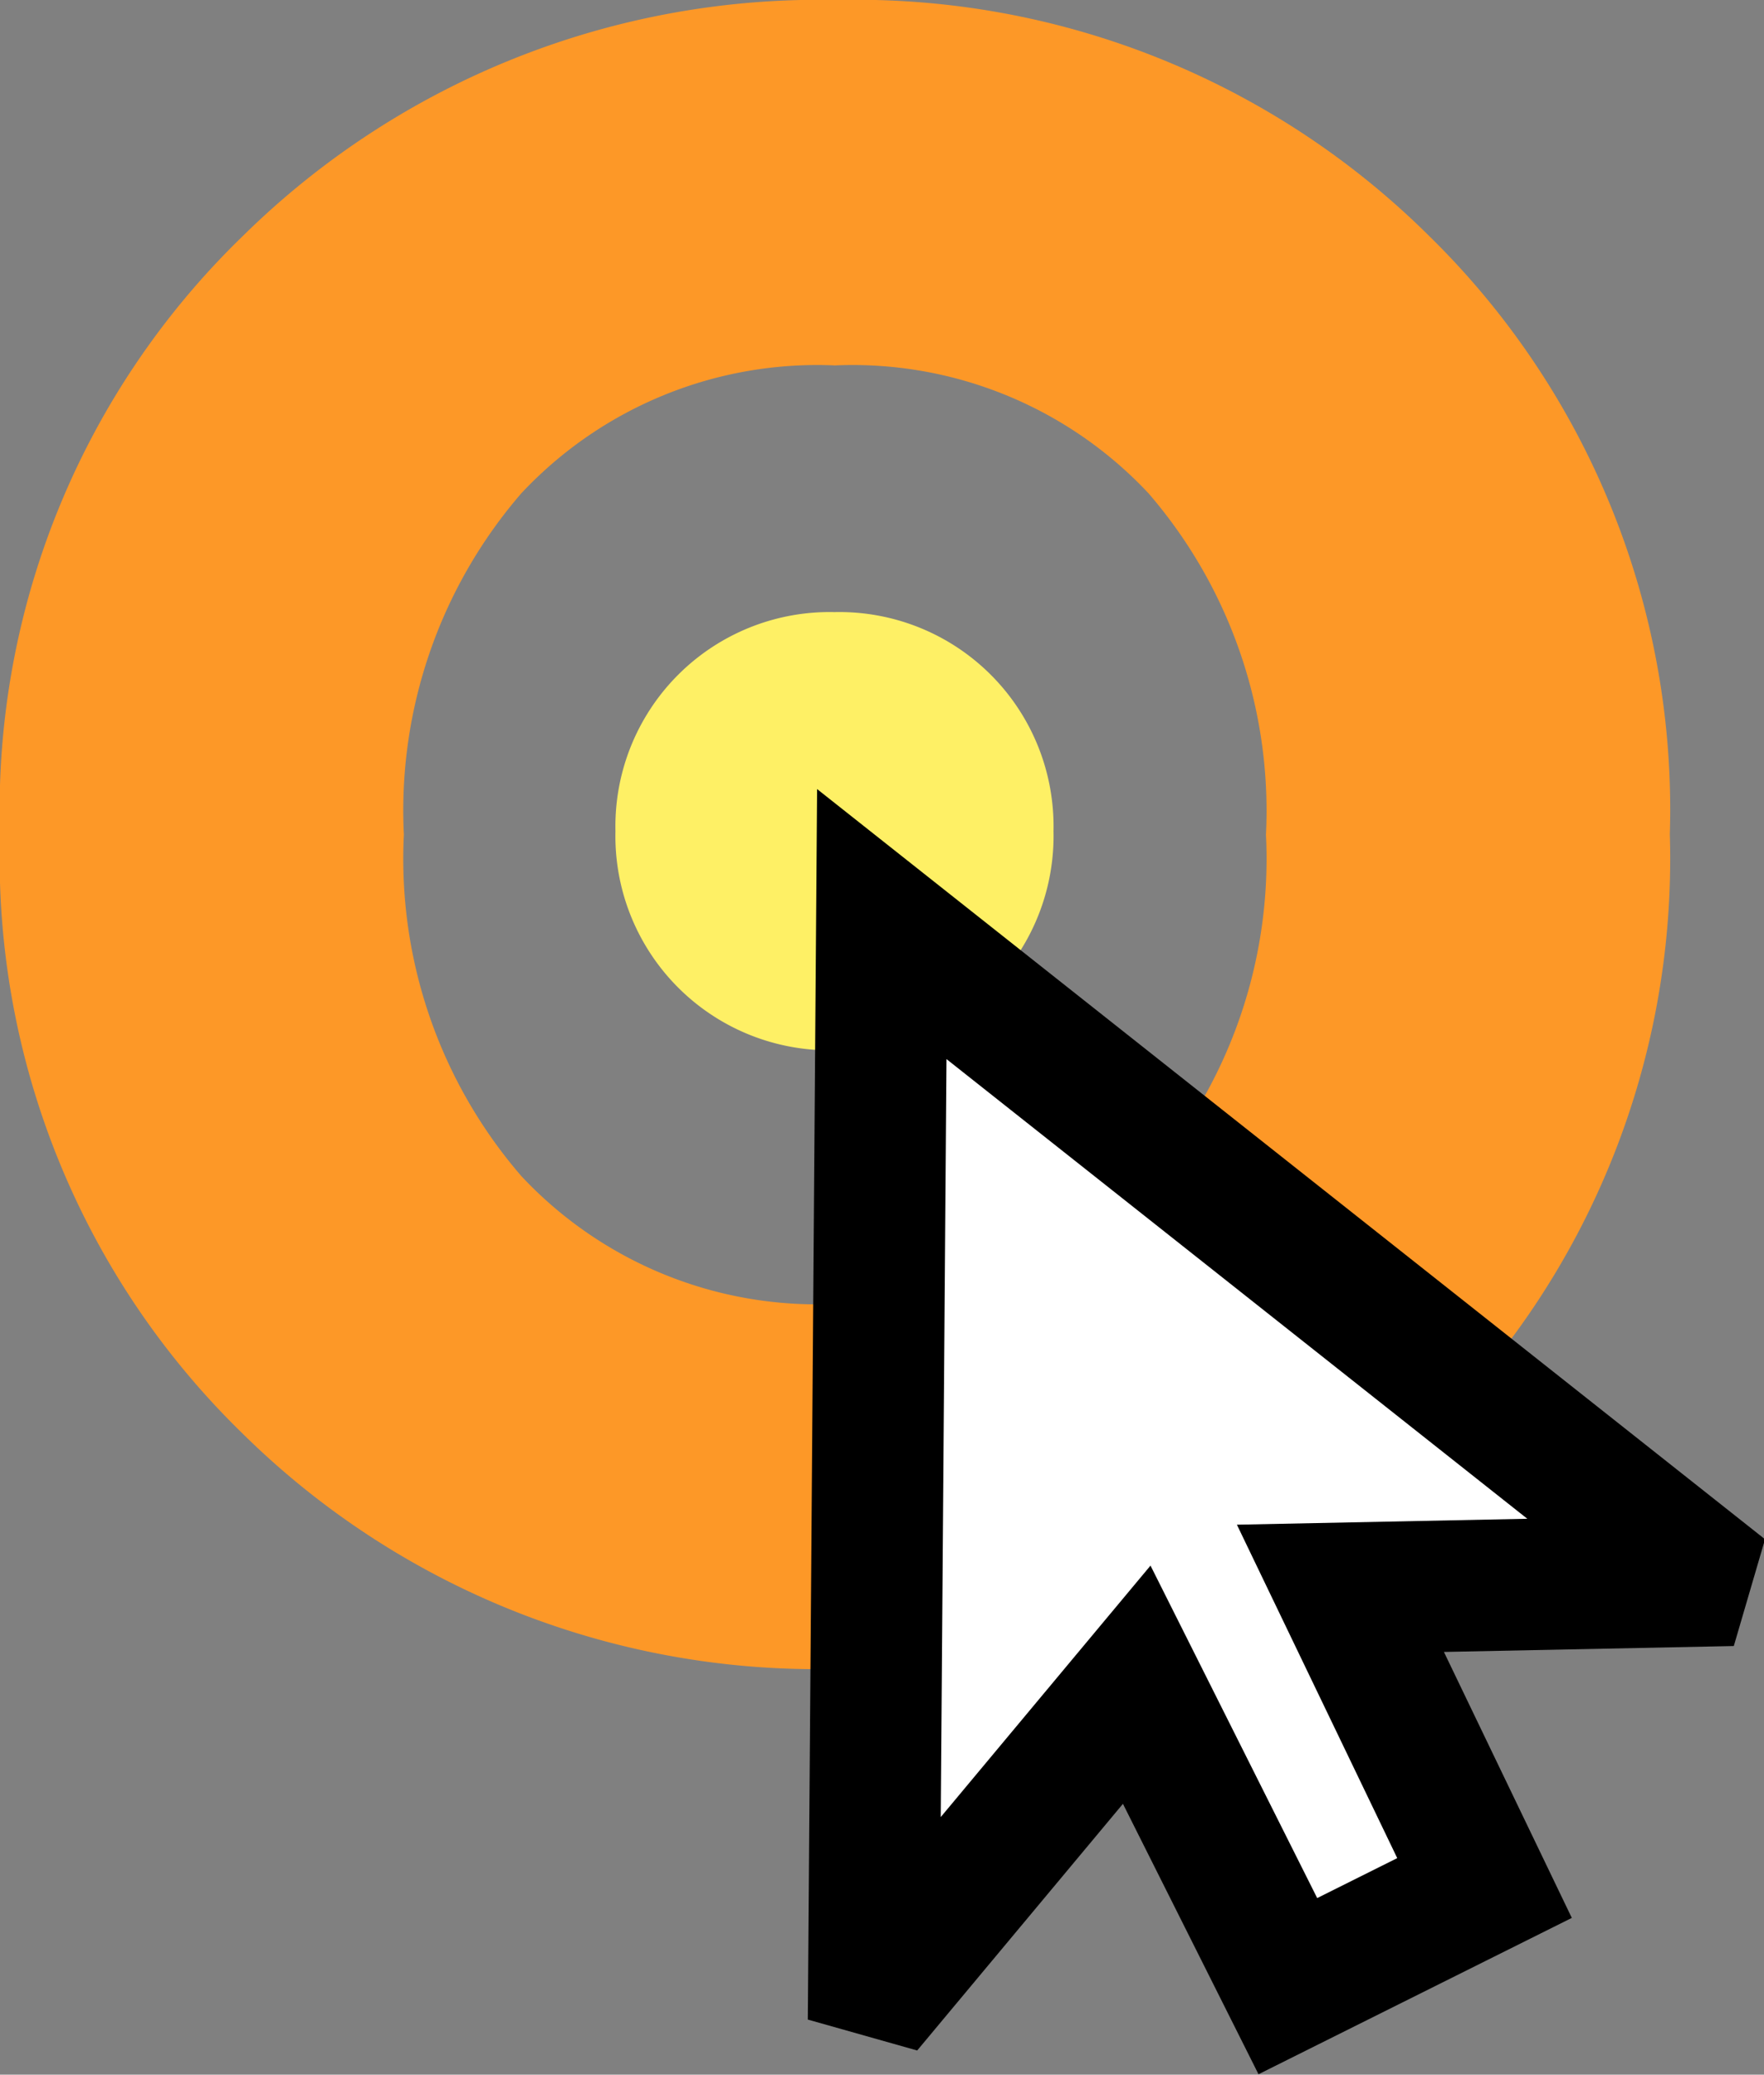 <svg id="jornada_ecommerce" data-name="jornada ecommerce" xmlns="http://www.w3.org/2000/svg" viewBox="0 0 40.27 47.35">
  <rect x="0" y="0" width="40.27" height="47.35" fill="#808080" stroke="none"/>
  <title>logo</title>
  <g id="Layer_6" data-name="Layer 6">
    <path d="M13.26,38.63A18.31,18.31,0,0,1,7.72,24.95,18.22,18.22,0,0,1,13.26,11.3,18.74,18.74,0,0,1,26.83,5.91,18.56,18.56,0,0,1,40.35,11.3a18.31,18.31,0,0,1,5.49,13.65,18.35,18.35,0,0,1-5.51,13.68A18.57,18.57,0,0,1,26.8,44,18.66,18.66,0,0,1,13.26,38.63Zm20.68-5.88a11.07,11.07,0,0,0,2.68-7.79,11.08,11.08,0,0,0-2.68-7.79,9.25,9.25,0,0,0-7.16-2.92,9.25,9.25,0,0,0-7.16,2.92,11.07,11.07,0,0,0-2.68,7.79,11.07,11.07,0,0,0,2.68,7.79,9.24,9.24,0,0,0,7.16,2.92A9.25,9.25,0,0,0,33.94,32.74Z" transform="translate(-7.72 -5.91)" style="fill: #fd9827"/>
    <path d="M31.77,24.88a4.89,4.89,0,0,1-5,5,4.89,4.89,0,0,1-5-5,4.89,4.89,0,0,1,5-5,4.89,4.89,0,0,1,5,5Z" transform="translate(-7.72 -5.91)" style="fill: #fef065"/>
    <g id="dwnMEl.tif">
      <path d="M46.17,42l-7.85.16L41.61,49l-4.49,2.24-3.45-6.88L28.13,51l-.46-.13L27.85,27,46.29,41.59Z" transform="translate(-7.72 -5.91)" style="fill: #fff;stroke: #000;stroke-miterlimit: 10;stroke-width: 3px"/>
    </g>
  </g>
</svg>
